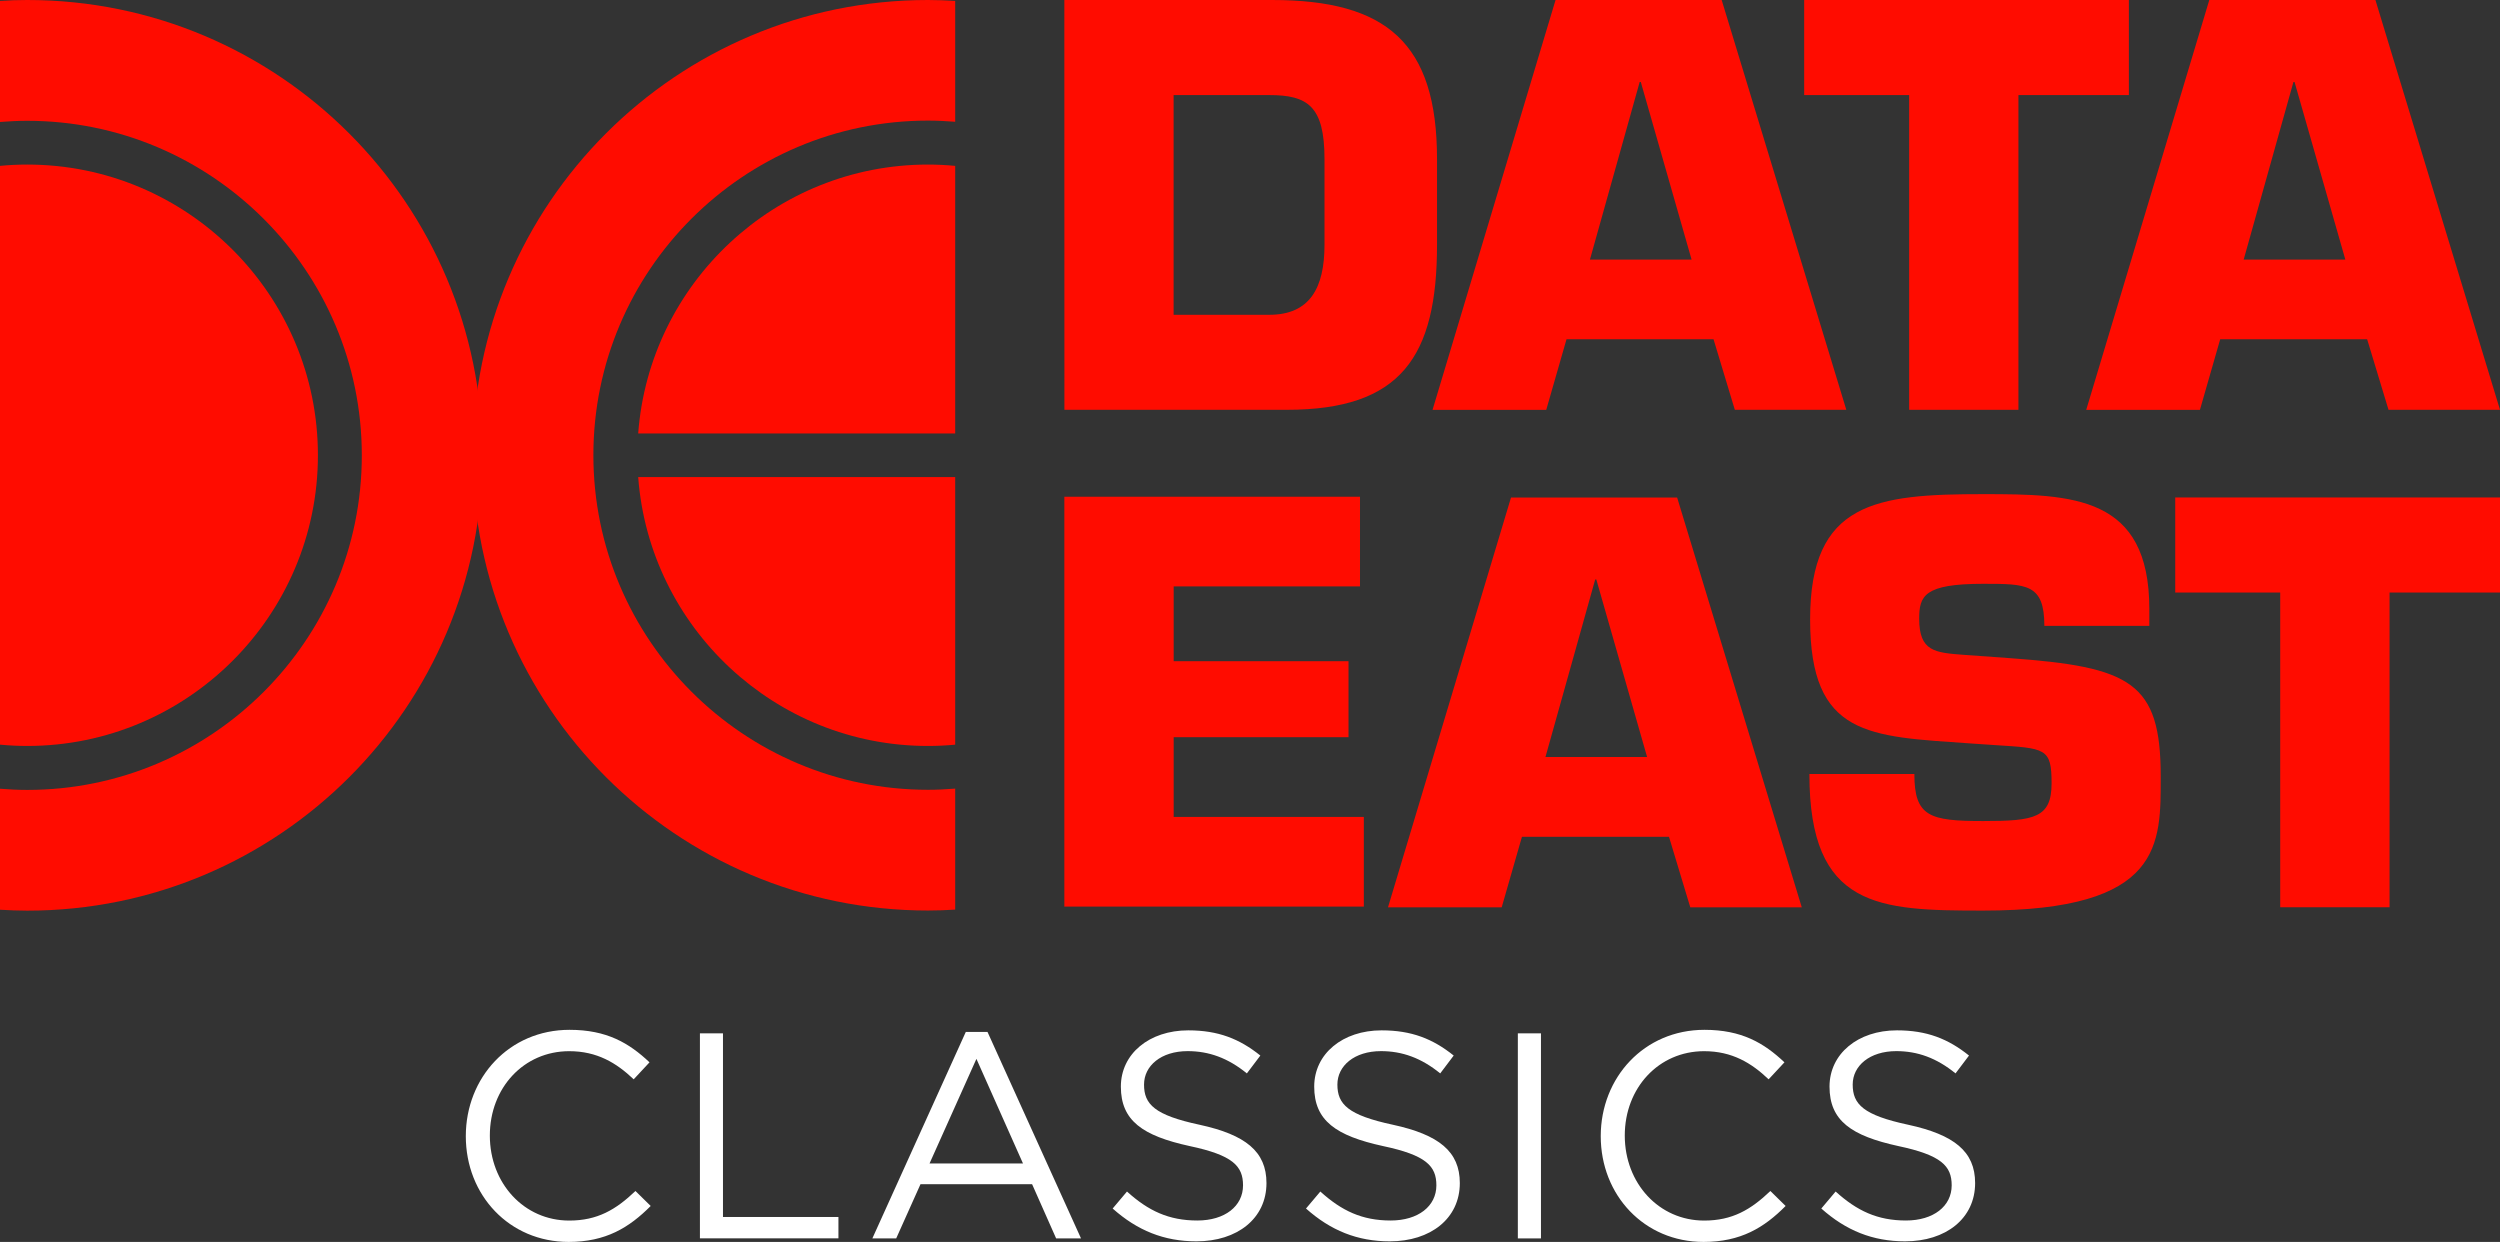 <svg id="Layer_1" data-name="Layer 1" xmlns="http://www.w3.org/2000/svg" viewBox="0 0 3839 1907.1"><rect x="0" y="0" width="3839" height="1907.1" fill="#333333" stroke="none"/><path d="M1634.4,0h318.9C2128.7,0,2206.7,65.5,2206.7,244.2V375.9c0,172.1-55.4,253.4-230.7,253.4H1634.5L1634.4,0ZM1802.2,483.4h146.9c62.1,0,84.8-41.1,84.8-107.4V244.2c0-81.4-26-98.2-84.8-98.2H1802.2Z" transform="translate(0 0)" style="fill:#ff0c00"/><path d="M2405.5,521.1l-31.1,108.3H2199.8L2388.7,0h255.1L2835.2,629.3H2664l-32.7-108.3H2405.5Zm114.1-395.2h-1.7l-76.4,272.7h156.1Z" transform="translate(0 0)" style="fill:#ff0c00"/><path d="M3099.6,629.3H2931.7V146h-161.2V0h498.6V146h-169.6V629.3Z" transform="translate(0 0)" style="fill:#ff0c00"/><path d="M3409.3,521.1,3378.2,629.4h-174.6L3392.6,0h255.1L3839,629.3h-171.2L3635,521h-225.7Zm114.2-395.2h-1.7l-76.4,272.7h156.1Z" transform="translate(0 0)" style="fill:#ff0c00"/><path d="M1802.3,1015.3h268.5V1132h-268.5v122.5h292V1392.2H1634.4V762.8H2088.4V900.5h-286.1v114.8Z" transform="translate(0 0)" style="fill:#ff0c00"/><path d="M2337.1,1285,2306,1393.3H2131.4l188.9-629.3h255.1l191.4,629.3H2595.6L2562.9,1285Zm114.2-395.2h-1.7l-76.4,272.7h156.1Z" transform="translate(0 0)" style="fill:#ff0c00"/><path d="M3085.6,1010.6C3271.9,1024,3318,1047.5,3318,1191.9c0,104.1,4.2,206.4-272.7,206.4-160.3,0-266.8-3.4-266.8-209.7h161.2c0,65.5,23.5,72.2,105.8,72.2,78.9,0,104.9-5,104.9-57.9,0-54.6-9.2-53.7-88.1-58.8l-36.9-2.5c-155.3-10.9-245.8-10.1-245.8-190.5s101.4-192.3,265.8-192.3c137.7,0,255.1,2.5,255.1,176.3v26h-161.2c0-64.6-26.9-64.6-94-64.6-90.7,0-98.2,18.5-98.2,53.7,0,50.4,24.3,52,68.8,55.4Z" transform="translate(0 0)" style="fill:#ff0c00"/><path d="M3669.4,1393.2H3501.5V909.9h-161.2v-146H3839v146H3669.4Z" transform="translate(0 0)" style="fill:#ff0c00"/><path d="M41.8,252.7c-14.1,0-28.1.7-41.8,2v888.8c13.8,1.3,27.7,2,41.8,2,246.1,0,446.4-200.2,446.4-446.4S288,252.7,41.8,252.7Z" transform="translate(0 0)" style="fill:#ff0c00"/><path d="M41.8,0C27.8,0,13.9.5,0,1.4V187.3c13.8-1.1,27.7-1.8,41.8-1.8,283.3,0,513.8,230.4,513.8,513.8S325.1,1213,41.8,1213c-14.1,0-28-.7-41.8-1.8V1397c13.9.8,27.8,1.4,41.8,1.4,386.1,0,699.1-313,699.1-699.1S428,0,41.8,0Z" transform="translate(0 0)" style="fill:#ff0c00"/><path d="M1425,1398.2c14.1,0,28-.5,41.8-1.4V1211c-13.8,1.1-27.7,1.8-41.8,1.8-283.3,0-513.8-230.4-513.8-513.8s230.4-513.8,513.8-513.8c14.1,0,28,.7,41.8,1.8V1.4C1452.9.6,1439,0,1425,0,1038.9,0,725.9,313,725.9,699.1S1038.9,1398.2,1425,1398.2Z" transform="translate(0 0)" style="fill:#ff0c00"/><path d="M1466.8,665.6V254.7c-13.8-1.3-27.7-2-41.8-2C1190.2,252.7,997.2,435.1,980,665.6Z" transform="translate(0 0)" style="fill:#ff0c00"/><path d="M980,732.6c17.2,230.5,210.1,412.9,445,412.9,14.1,0,28.1-.7,41.8-2V732.6Z" transform="translate(0 0)" style="fill:#ff0c00"/><path d="M873.2,1907.1c-90.9,0-157.9-71.5-157.9-162.4,0-90,66.6-163.3,159.3-163.3,57.1,0,91.3,20.2,122.8,49.9l-24.3,26.1C946.6,1632.2,916.9,1614.2,874.1,1614.2c-69.7,0-121.9,56.2-121.9,129.6s52.6,130.5,121.9,130.5c43.2,0,71.5-16.6,101.7-45.4l23.4,23C966.2,1885.1,930.3,1907.1,873.2,1907.1Z" transform="translate(0 0)" style="fill:#fff"/><path d="M1074.7,1586.8h35.5v282H1287.5v32.8H1074.8V1586.8Z" transform="translate(0 0)" style="fill:#fff"/><path d="M1660,1901.7h-38.2L1584.9,1818.5H1413.5L1376.2,1901.7h-36.6l143.5-317.1h33.3ZM1499.4,1626l-72,160.6h143.5Z" transform="translate(0 0)" style="fill:#fff"/><path d="M1842.2,1727.2c70.2,15.3,102.6,40.9,102.6,89.5,0,54.5-45,89.5-107.5,89.5-49.9,0-90.9-16.7-128.7-50.4l22-26.1c32.8,29.7,64.3,44.5,108,44.5,42.3,0,70.2-22,70.2-54,0-29.7-15.8-46.3-81.9-60.3-72.4-15.8-105.7-39.1-105.7-91.3,0-50.4,43.6-86.4,103.5-86.4,45.9,0,78.7,13,110.7,38.7l-20.7,27.4c-29.2-23.8-58.5-34.2-90.9-34.2-40.9,0-67,22.5-67,51.3C1756.7,1695.7,1772.9,1712.4,1842.2,1727.2Z" transform="translate(0 0)" style="fill:#fff"/><path d="M2139.1,1727.2c70.2,15.3,102.6,40.9,102.6,89.5,0,54.5-45,89.5-107.5,89.5-49.9,0-90.9-16.7-128.7-50.4l22-26.1c32.8,29.7,64.3,44.5,108,44.5,42.3,0,70.2-22,70.2-54,0-29.7-15.8-46.3-81.9-60.3-72.4-15.8-105.7-39.1-105.7-91.3,0-50.4,43.6-86.4,103.5-86.4,45.9,0,78.7,13,110.7,38.7l-20.7,27.4c-29.2-23.8-58.5-34.2-90.9-34.2-40.9,0-67,22.5-67,51.3C2053.7,1695.7,2069.9,1712.4,2139.1,1727.2Z" transform="translate(0 0)" style="fill:#fff"/><path d="M2366.3,1586.8v314.9h-35.5v-314.9Z" transform="translate(0 0)" style="fill:#fff"/><path d="M2616,1907.1c-90.9,0-157.9-71.5-157.9-162.4,0-90,66.6-163.3,159.3-163.3,57.1,0,91.3,20.2,122.8,49.9l-24.3,26.1c-26.5-25.2-56.2-43.2-99-43.2-69.7,0-121.9,56.2-121.9,129.6s52.6,130.5,121.9,130.5c43.2,0,71.5-16.6,101.7-45.4l23.4,23C2709.1,1885.1,2673.1,1907.1,2616,1907.1Z" transform="translate(0 0)" style="fill:#fff"/><path d="M2930.4,1727.2C3000.6,1742.5,3033,1768.1,3033,1816.7c0,54.5-45,89.5-107.5,89.5-49.9,0-90.9-16.7-128.7-50.4l22-26.1c32.8,29.7,64.3,44.5,108,44.5,42.3,0,70.2-22,70.2-54,0-29.7-15.8-46.3-81.9-60.3-72.4-15.8-105.7-39.1-105.7-91.3,0-50.4,43.6-86.4,103.5-86.4,45.9,0,78.7,13,110.7,38.7l-20.7,27.4c-29.2-23.8-58.5-34.2-90.9-34.2-40.9,0-67,22.5-67,51.3C2845,1695.7,2861.2,1712.4,2930.4,1727.2Z" transform="translate(0 0)" style="fill:#fff"/></svg>